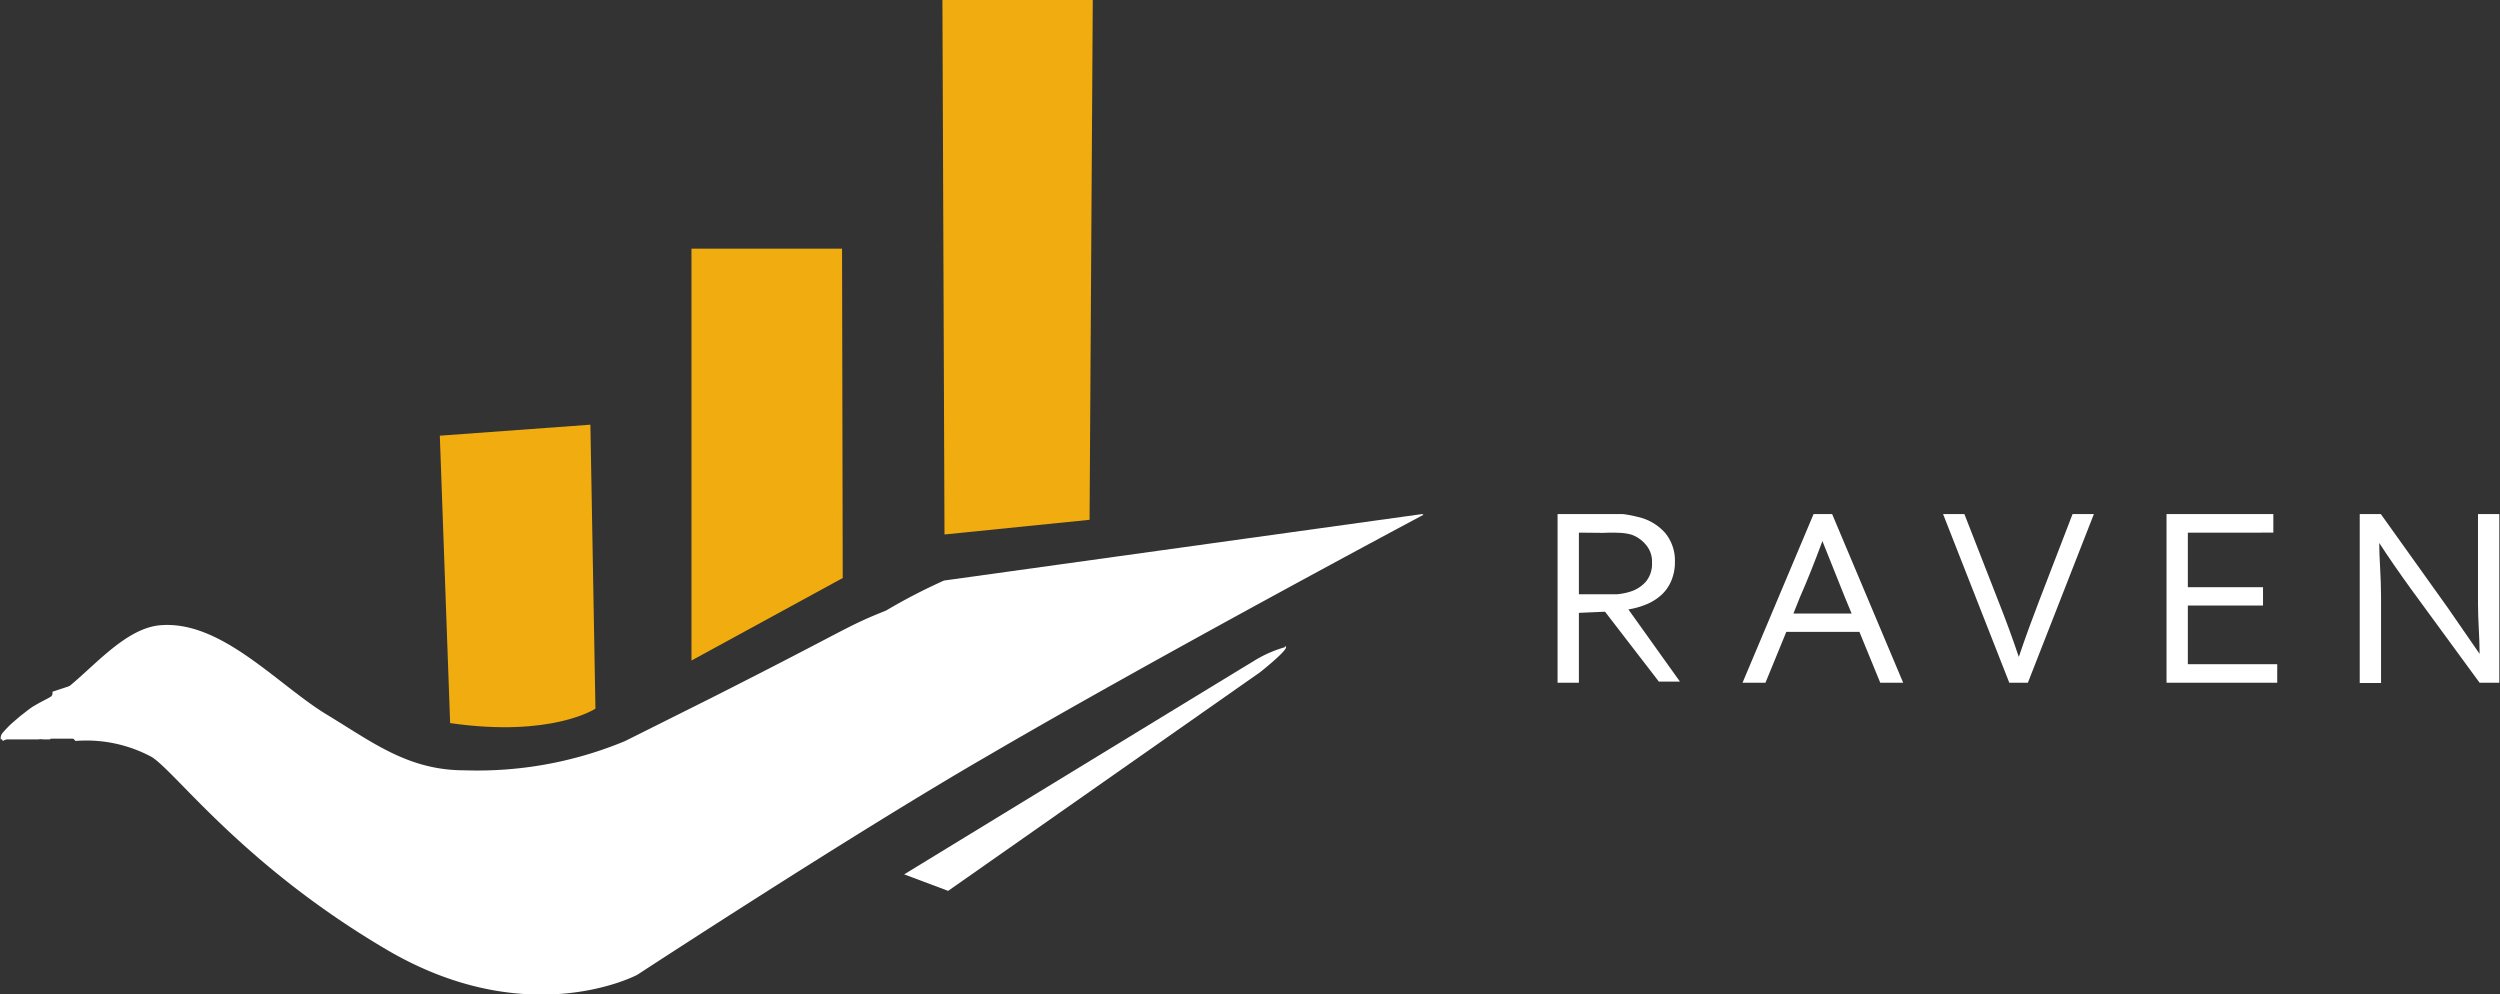 <svg id="Layer_1" data-name="Layer 1" xmlns="http://www.w3.org/2000/svg" viewBox="0 0 109.08 43.39"><rect x="0" y="0" width="109.08" height="43.39" fill="#333333" stroke="none"/><defs><style>.cls-1{fill:#fff;}.cls-2{fill:none;}.cls-3{fill:#f1ad0f;}</style></defs><path class="cls-1" d="M63.92,25.13s-11.4,6.07-19,10.51C39.1,39,29.62,45.2,29.62,45.2s-4.75,2.55-10.95-1.1S9.55,36.44,8.45,35.71A6,6,0,0,0,5.1,35,.34.34,0,0,0,5,34.9c-.29,0-.58,0-.88,0h0c-.27,0-.53,0-.8,0h-.4l0-.07L3,34.63a8.82,8.82,0,0,1,1.81-2c1.17-.95,2.52-2.56,4-2.68,2.66-.22,5.1,2.59,7.26,3.9,2,1.21,3.55,2.43,6,2.43a16.79,16.79,0,0,0,7-1.27l3.8-1.9c6.17-3.12,5.78-3.07,7.6-3.8A25.06,25.06,0,0,1,43,28L63.86,25.1Z" transform="translate(-1.81 -2.67)"/><path class="cls-2" d="M3.9,34.88H4a6.43,6.43,0,0,1,1.38-.17c0-.27.09-.53.14-.8a2.23,2.23,0,0,1,0-.23A4.37,4.37,0,0,0,5.32,33,.66.66,0,0,0,5,32.67l-.14-.07-.75.25a.14.14,0,0,0,0,.07.16.16,0,0,1-.1.16l-.08.05-.39.2-.26.15c-.19.13-.37.28-.55.42l0,0-.41.36a3.32,3.32,0,0,0-.37.38.28.28,0,0,0-.08.21s0,0,0,.07a0,0,0,0,0,0,0,0,0,0,0,0,.05,0L2,35a.4.4,0,0,1,.18-.07H3.49a.45.45,0,0,1,.2,0Z" transform="translate(-1.81 -2.67)"/><path class="cls-1" d="M4,34.89a6,6,0,0,1,1.39-.18c0-.27.09-.53.14-.8a2.23,2.23,0,0,1,0-.23A4.37,4.37,0,0,0,5.32,33,.66.66,0,0,0,5,32.67l-.14-.07-.76.25s0,0,0,.07a.16.16,0,0,1-.1.16l-.08.05-.4.21-.26.15c-.19.12-.36.27-.55.41l0,0-.42.36c-.12.12-.25.25-.36.38a.36.36,0,0,0-.09.21s0,0,0,.08v0s0,0,.06,0A.18.18,0,0,0,1.94,35a.44.44,0,0,1,.19-.07H3.49a.67.67,0,0,1,.2,0H4Z" transform="translate(-1.81 -2.67)"/><polygon class="cls-3" points="36.74 10.85 36.77 25.22 30.17 28.82 30.17 10.85 36.74 10.85"/><polygon class="cls-3" points="47.54 22.68 41.21 23.32 41.12 0 47.68 0 47.54 22.68"/><path class="cls-3" d="M21,21.68l6.57-.48.22,12.39s-1.9,1.27-6.34.63Z" transform="translate(-1.81 -2.67)"/><path class="cls-1" d="M70.7,29.41v3.05h-.93V25.1h2c.33,0,.61,0,.85,0a5,5,0,0,1,.63.12,2.24,2.24,0,0,1,1.22.71,1.9,1.9,0,0,1,.42,1.26,2.07,2.07,0,0,1-.15.8,1.77,1.77,0,0,1-.41.61,2.22,2.22,0,0,1-.64.42,3.49,3.49,0,0,1-.83.24v0l2.25,3.15h-.92l-2.35-3.05Zm0-3.5V28.6h.92c.28,0,.52,0,.73,0a2.73,2.73,0,0,0,.54-.1,1.49,1.49,0,0,0,.74-.46,1.21,1.21,0,0,0,.26-.82,1.11,1.11,0,0,0-.25-.76A1.43,1.43,0,0,0,73,26a2.18,2.18,0,0,0-.49-.08,7.18,7.18,0,0,0-.73,0Z" transform="translate(-1.81 -2.67)"/><path class="cls-1" d="M77.84,32.46l3.1-7.36h.81l3.1,7.36h-1l-.91-2.22H79.75l-.91,2.22Zm3.5-6.22c-.34.92-.67,1.75-1,2.5l-.28.7H82.6l-.29-.7c-.31-.76-.63-1.59-1-2.5Z" transform="translate(-1.81 -2.67)"/><path class="cls-1" d="M89.9,31.32c.27-.81.57-1.62.88-2.43l1.46-3.79h.93l-2.88,7.36h-.81L86.59,25.1h.93L89,28.89c.32.81.62,1.62.89,2.43Z" transform="translate(-1.81 -2.67)"/><path class="cls-1" d="M97.27,31.65h3.9v.81H96.34V25.1H101v.81H97.27v2.38h3.28v.8H97.27Z" transform="translate(-1.81 -2.67)"/><path class="cls-1" d="M108.62,29.2q.69,1,1.38,2h0c0-.72-.07-1.45-.07-2.19V25.1h.93v7.36H110l-3-4.1q-.78-1.08-1.38-2h0c0,.67.08,1.46.08,2.35v3.76h-.93V25.1h.92Z" transform="translate(-1.81 -2.67)"/><path class="cls-1" d="M42.39,40.71l8.81-5.38L43.11,41Z" transform="translate(-1.81 -2.67)"/><path class="cls-1" d="M57.87,30.91a5.29,5.29,0,0,0-1.4.63c-.28.16-15.21,9.28-15.21,9.28l1.92.72L56.79,32s1.43-1.13,1.08-1.13Z" transform="translate(-1.81 -2.67)"/></svg>